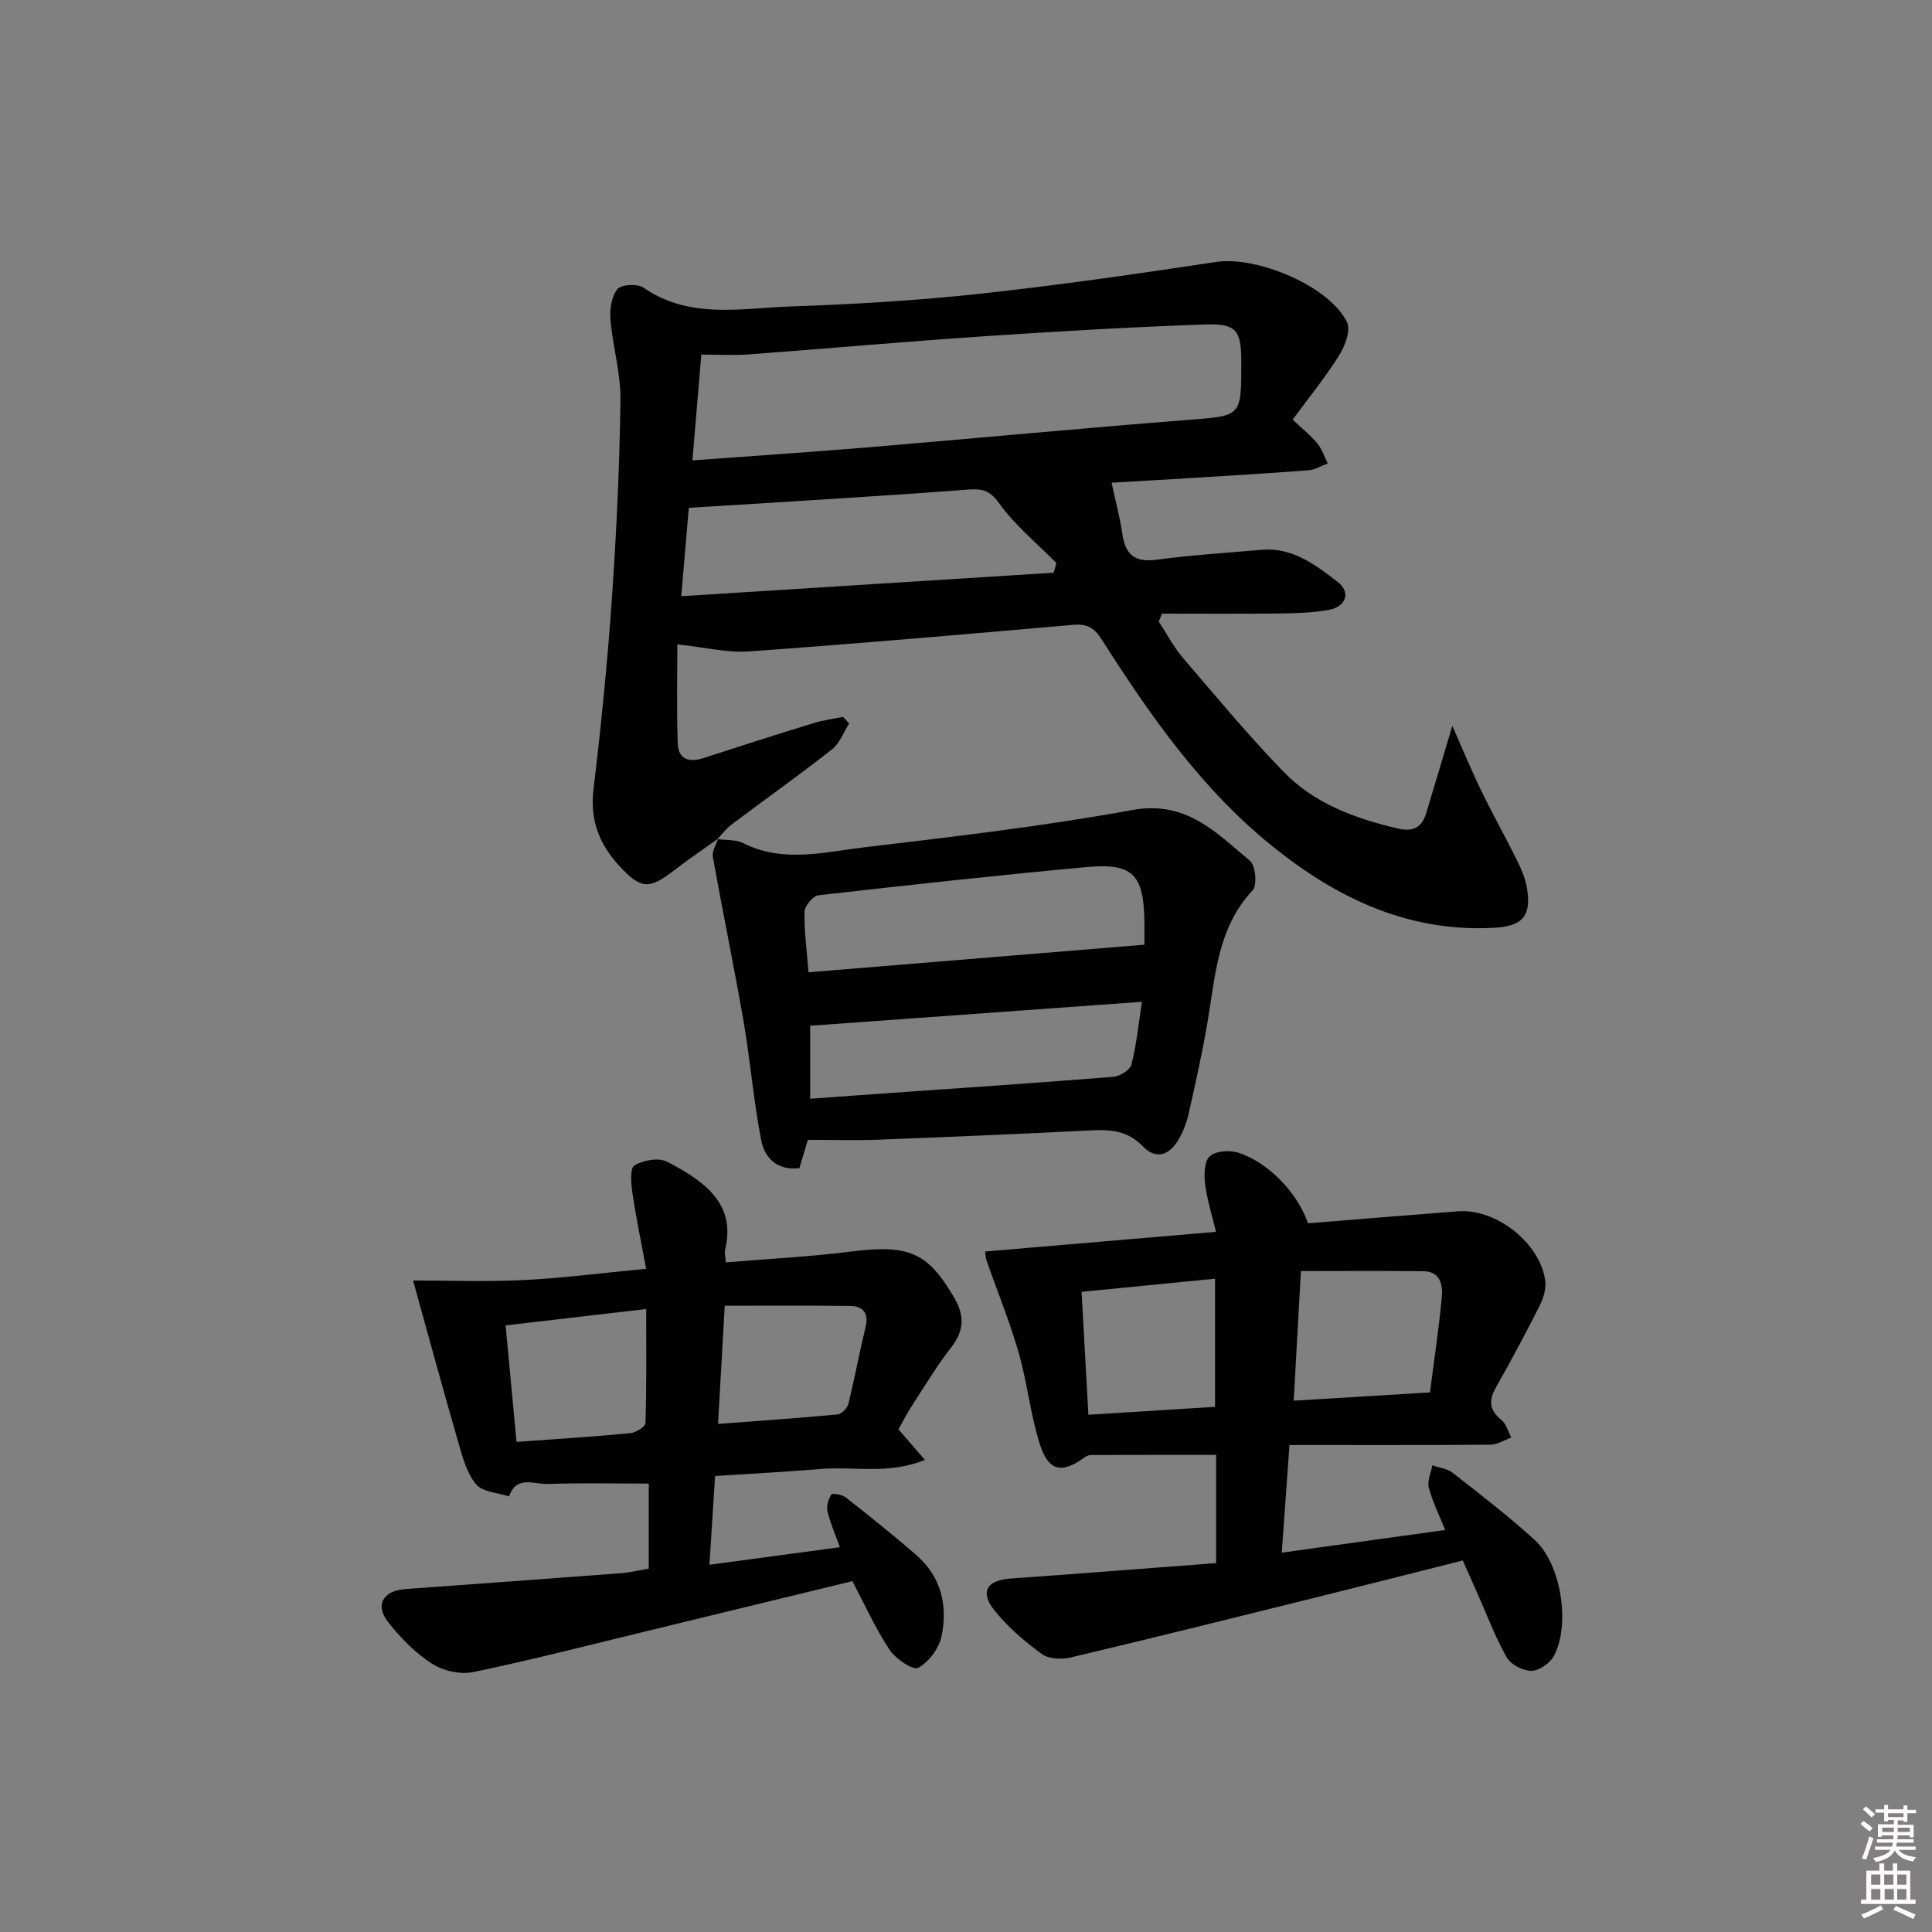 <svg enable-background="new 0 0 400 400" viewBox="0 0 400 400" xmlns="http://www.w3.org/2000/svg"><rect x="0" y="0" width="400" height="400" fill="#808080" stroke="none"/><path d="m385.2 377.6.6-.6c.6.4 1.3.9 1.9 1.5l-.6.7c-.8-.6-1.4-1.1-1.9-1.6zm.3 7.1c.6-1.4 1.1-2.9 1.5-4.5.3.1.6.3.9.4-.5 1.4-1 2.9-1.5 4.4l-.9-.2zm.2-10.1.6-.6c.7.5 1.3 1.1 1.9 1.6l-.7.7c-.6-.6-1.2-1.2-1.8-1.7zm8.4-.8h.8v.9h1.8v.7h-1.8v1.8h-.8v-.3h-1.2v.9h3.3v2.6h-.8v-.4h-2.5c0 .3 0 .6-.1.8h3.4v.7h-3.5c0 .3-.1.6-.1.8h4v.7h-3.5c.7.9 1.9 1.3 3.6 1.5-.2.2-.4.5-.6.9-1.9-.3-3.2-1.1-3.8-2.3-.5 1.1-1.8 2-3.9 2.4-.2-.3-.4-.5-.6-.8 1.9-.4 3.1-.9 3.6-1.7h-3.2v-.7h3.5c.1-.2.1-.5.2-.8h-3.3v-.7h3.4c0-.2 0-.5 0-.8h-2.4v.3h-.8v-2.6h3.3v-.9h-1.2v.3h-.8v-1.8h-1.8v-.7h1.8v-.9h.8v.9h3.2zm-4.4 5.5h2.4c0-.3 0-.6 0-.9h-2.4zm1.2-3.1h3.2v-.8h-3.2zm4.4 2.2h-2.4v.9h2.5v-.9z" fill="#fcfafa"/><path d="m389.2 385.8h.9v1.5h1.8v-1.5h.9v1.5h2.7v6h1.1v.9h-11.3v-.9h1.1v-6h2.7v-1.5zm.2 8.7.5.8c-1.2.6-2.5 1.3-4 1.9-.2-.3-.3-.6-.6-.8 1.6-.6 3-1.3 4.1-1.9zm-2-4.3h1.9v-2.1h-1.9zm0 3.1h1.9v-2.2h-1.9zm2.7-3.1h1.9v-2.1h-1.9zm.1 3.1h1.9v-2.2h-1.9zm2.3 1.3c1.4.6 2.7 1.2 4.1 1.8l-.5.9c-1.5-.7-2.8-1.4-4.1-1.9zm2.2-6.5h-1.9v2.1h1.9zm-1.9 5.2h1.9v-2.2h-1.9z" fill="#fcfafa"/><g fill="#010101"><path d="m148.68 173.63c-3.07 2.2-6.2 4.31-9.18 6.62-5.14 3.97-6.86 3.83-11.28-.97-4.16-4.53-6.11-9.51-5.34-15.89 1.59-13.19 2.9-26.43 3.82-39.69.94-13.59 1.58-27.22 1.76-40.85.07-5.55-1.6-11.09-2.07-16.68-.18-2.1.21-4.77 1.43-6.3.79-.98 4.14-1.18 5.38-.33 9.55 6.61 20.19 4.27 30.47 3.91 12.95-.45 25.92-1.2 38.8-2.59 16.5-1.78 32.94-4.15 49.34-6.63 8.35-1.26 23.41 4.94 27.07 12.48.81 1.67-.41 4.93-1.63 6.87-2.89 4.6-6.35 8.85-9.62 13.3 2.03 1.92 3.75 3.27 5.1 4.91.97 1.18 1.46 2.75 2.17 4.15-1.32.49-2.61 1.32-3.96 1.42-8.28.64-16.57 1.13-24.86 1.64-5.46.34-10.93.65-15.94.94.8 3.71 1.72 7.15 2.24 10.65.62 4.22 2.53 5.89 6.99 5.3 7.24-.96 14.55-1.43 21.84-2.06 6.37-.55 11.11 3.1 15.69 6.61 2.88 2.2 1.8 5.26-1.99 5.88-3.42.56-6.94.66-10.42.7-7.97.09-15.94.03-23.91.03-.23.54-.45 1.09-.68 1.63 1.67 2.54 3.1 5.29 5.06 7.58 6.79 7.95 13.5 15.99 20.76 23.5 6.42 6.64 14.92 9.74 23.8 11.8 3.02.7 4.87-.27 5.74-3.14 1.78-5.85 3.51-11.72 5.43-18.13 2.07 4.67 3.88 9.07 5.95 13.34 2.39 4.92 5.07 9.71 7.5 14.61.87 1.76 1.66 3.65 1.99 5.57.98 5.81-.87 7.96-6.82 8.28-17.64.96-32.41-6.07-45.73-16.77-14.75-11.84-25.44-27.15-35.47-42.91-1.6-2.51-3.1-3.29-5.94-3.04-22.35 1.95-44.7 3.9-67.07 5.5-4.55.32-9.2-.86-14.86-1.46 0 6.01-.17 13.28.08 20.53.11 3.29 2.37 3.98 5.35 3 7.58-2.47 15.17-4.89 22.79-7.23 1.97-.61 4.05-.87 6.09-1.29.42.45.84.91 1.26 1.36-1.16 1.82-1.96 4.11-3.56 5.37-6.8 5.34-13.86 10.36-20.78 15.55-1.11.83-1.96 2-2.93 3.01zm-5.32-78.31c12.74-.94 24.67-1.73 36.57-2.72 22.01-1.84 43.99-3.95 66.01-5.66 11.04-.87 11.06-.59 11.06-11.77 0-6.8-.92-8.23-7.6-7.99-15.27.53-30.53 1.43-45.78 2.45-16.23 1.09-32.44 2.54-48.67 3.75-3.08.23-6.2.03-9.75.03-.6 7.24-1.19 14.13-1.84 21.91zm-2.31 28.12c26.2-1.65 51.65-3.26 77.11-4.87.18-.67.36-1.34.55-2.01-4.03-4.09-8.6-7.8-11.89-12.42-1.99-2.8-3.77-2.98-6.5-2.77-8.59.66-17.19 1.23-25.79 1.78-10.55.68-21.09 1.32-31.92 1.99-.52 6.01-.99 11.59-1.56 18.3z"/><path d="m251.79 323.62c0-8.26 0-15.06 0-22.4-8.69 0-17.27-.01-25.84.02-.46 0-1 .19-1.37.47-4.73 3.47-7.5 2.95-9.32-2.78-1.94-6.13-2.57-12.66-4.35-18.85-1.86-6.48-4.44-12.75-6.66-19.13-.26-.74-.24-1.57-.27-1.84 15.79-1.35 31.37-2.67 47.78-4.07-.87-3.64-1.86-6.71-2.25-9.86-.24-1.93-.2-4.69.94-5.76 1.19-1.12 4.08-1.35 5.85-.79 6.25 1.96 12.34 8.3 14.5 14.64 10.27-.82 20.67-1.69 31.07-2.48 7.96-.6 17.11 6.65 18.07 14.5.2 1.65-.44 3.59-1.22 5.13-2.84 5.62-5.8 11.19-8.91 16.66-1.54 2.7-1.63 4.75.99 6.85 1.03.82 1.42 2.44 2.1 3.7-1.46.52-2.91 1.47-4.37 1.48-13.62.11-27.25.07-41.56.07-.57 7.99-1.06 14.82-1.59 22.28 11.58-1.61 22.53-3.12 33.83-4.69-1.22-3.04-2.61-5.82-3.39-8.76-.37-1.38.45-3.07.73-4.62 1.41.49 3.09.65 4.2 1.53 5.76 4.51 11.58 8.98 16.98 13.9 5.51 5.01 7.49 17.66 3.93 24.11-.81 1.47-3.04 2.99-4.61 3-1.74 0-4.24-1.29-5.09-2.77-2.37-4.17-4.06-8.72-6.01-13.12-1.01-2.26-2.02-4.53-3.1-6.96-10.13 2.55-20.03 5.08-29.94 7.54-17.07 4.23-34.13 8.49-51.24 12.54-1.87.44-4.54.33-5.97-.71-3.58-2.62-7.08-5.6-9.82-9.05-3.1-3.9-1.54-6.24 3.45-6.59 14.03-.99 28.07-2.1 42.46-3.19zm44.27-35.34c.85-6.65 1.83-13.17 2.45-19.72.24-2.51-.31-5.31-3.73-5.36-8.41-.12-16.83-.04-25.44-.04-.51 9.28-.99 17.92-1.49 26.84 9.77-.59 18.67-1.14 28.21-1.72zm-70.72 4.63c9.11-.57 17.69-1.11 26.22-1.64 0-8.94 0-17.5 0-26.53-9.29.91-18.16 1.79-27.63 2.72.47 8.55.92 16.76 1.41 25.45z"/><path d="m134.32 324.76c0-6.34 0-12.12 0-17.6-7.17 0-14.08-.16-20.97.08-2.77.09-6.48-1.84-7.94 2.58-2.34-.78-5.47-.89-6.83-2.5-1.93-2.29-2.8-5.6-3.67-8.61-3.25-11.23-6.31-22.51-9.39-33.6 6.72 0 14.76.3 22.76-.08 8.09-.39 16.15-1.45 25.5-2.34-1.02-5.52-2.1-10.6-2.85-15.74-.28-1.92-.53-5.1.43-5.67 1.82-1.08 5-1.66 6.75-.76 9.06 4.64 14.12 9.49 12.01 18.28-.14.6.07 1.29.16 2.56 8.67-.72 17.23-1.15 25.72-2.22 12.16-1.53 16.03.03 21.61 9.63 2.07 3.56 2.05 6.69-.6 10.09-2.96 3.79-5.45 7.94-8.08 11.98-1.07 1.65-1.97 3.41-2.92 5.08 1.74 2.02 3.32 3.84 5.48 6.34-7.58 3.08-14.76 1.3-21.68 1.88-7.09.6-14.2.96-21.76 1.45-.4 6.21-.77 12.1-1.17 18.38 9.32-1.26 17.84-2.4 27.01-3.64-.93-2.59-1.97-4.93-2.56-7.38-.26-1.09.17-2.56.79-3.53.21-.33 2.24.01 2.99.61 4.96 3.9 9.9 7.83 14.65 11.98 5.11 4.46 6.51 10.45 5.17 16.77-.53 2.5-2.63 5.34-4.83 6.52-1.07.57-4.71-1.86-5.94-3.74-2.98-4.54-5.23-9.56-7.68-14.2-13.94 3.39-27.78 6.75-41.62 10.11-12.26 2.97-24.49 6.13-36.83 8.71-2.68.56-6.27-.24-8.6-1.73-3.43-2.2-6.45-5.31-9.01-8.53-2.88-3.63-1.13-6.59 3.57-6.93 14.91-1.07 29.83-2.16 44.74-3.29 1.79-.14 3.57-.59 5.59-.94zm-27.38-26.23c8.34-.61 15.93-1.08 23.51-1.8 1.17-.11 3.16-1.33 3.19-2.08.24-7.72.15-15.45.15-23.63-10.18 1.19-19.5 2.27-29.11 3.39.77 8.37 1.51 16.19 2.26 24.12zm41.72-3.72c8.66-.66 16.72-1.21 24.75-1.97.83-.08 2.01-1.28 2.23-2.17 1.31-5.29 2.3-10.66 3.57-15.95.69-2.87-.53-4.29-3.14-4.33-8.58-.12-17.17-.05-26.02-.05-.46 8.22-.9 15.99-1.39 24.47z"/><path d="m148.52 173.73c1.8.25 3.82.06 5.36.84 8.22 4.13 16.69 1.86 24.95.87 18.59-2.21 37.23-4.38 55.64-7.74 11.09-2.02 17.33 4.68 24.31 10.51 1.17.98 1.55 5.07.57 6.11-7.3 7.79-7.7 17.71-9.35 27.33-1.09 6.36-2.49 12.68-3.91 18.97-.43 1.9-1.18 3.83-2.19 5.49-1.89 3.1-4.57 4.05-7.35 1.17-2.96-3.08-6.45-3.46-10.43-3.26-14.77.75-29.55 1.37-44.33 1.94-4.62.18-9.26.03-14.53.03-.44 1.48-1.09 3.64-1.75 5.85-4.6.59-7.22-2.1-7.94-5.88-1.55-8.11-2.23-16.38-3.63-24.52-1.97-11.37-4.32-22.68-6.35-34.04-.21-1.15.68-2.5 1.08-3.76.01-.01-.15.09-.15.09zm88.41 21.86c0-1.9.02-3.4 0-4.89-.15-9.69-2.4-12.06-12-11.18-18.52 1.71-37.01 3.73-55.49 5.84-1.12.13-2.84 2.19-2.87 3.39-.1 3.92.46 7.85.82 12.55 23.2-1.91 46.15-3.79 69.54-5.71zm-69.19 16.78v15.11c5.09-.37 9.85-.72 14.6-1.05 16.04-1.13 32.09-2.2 48.12-3.48 1.37-.11 3.5-1.41 3.79-2.53 1.04-4.06 1.45-8.29 2.18-13.01-23.37 1.68-45.83 3.31-68.69 4.96z"/></g></svg>